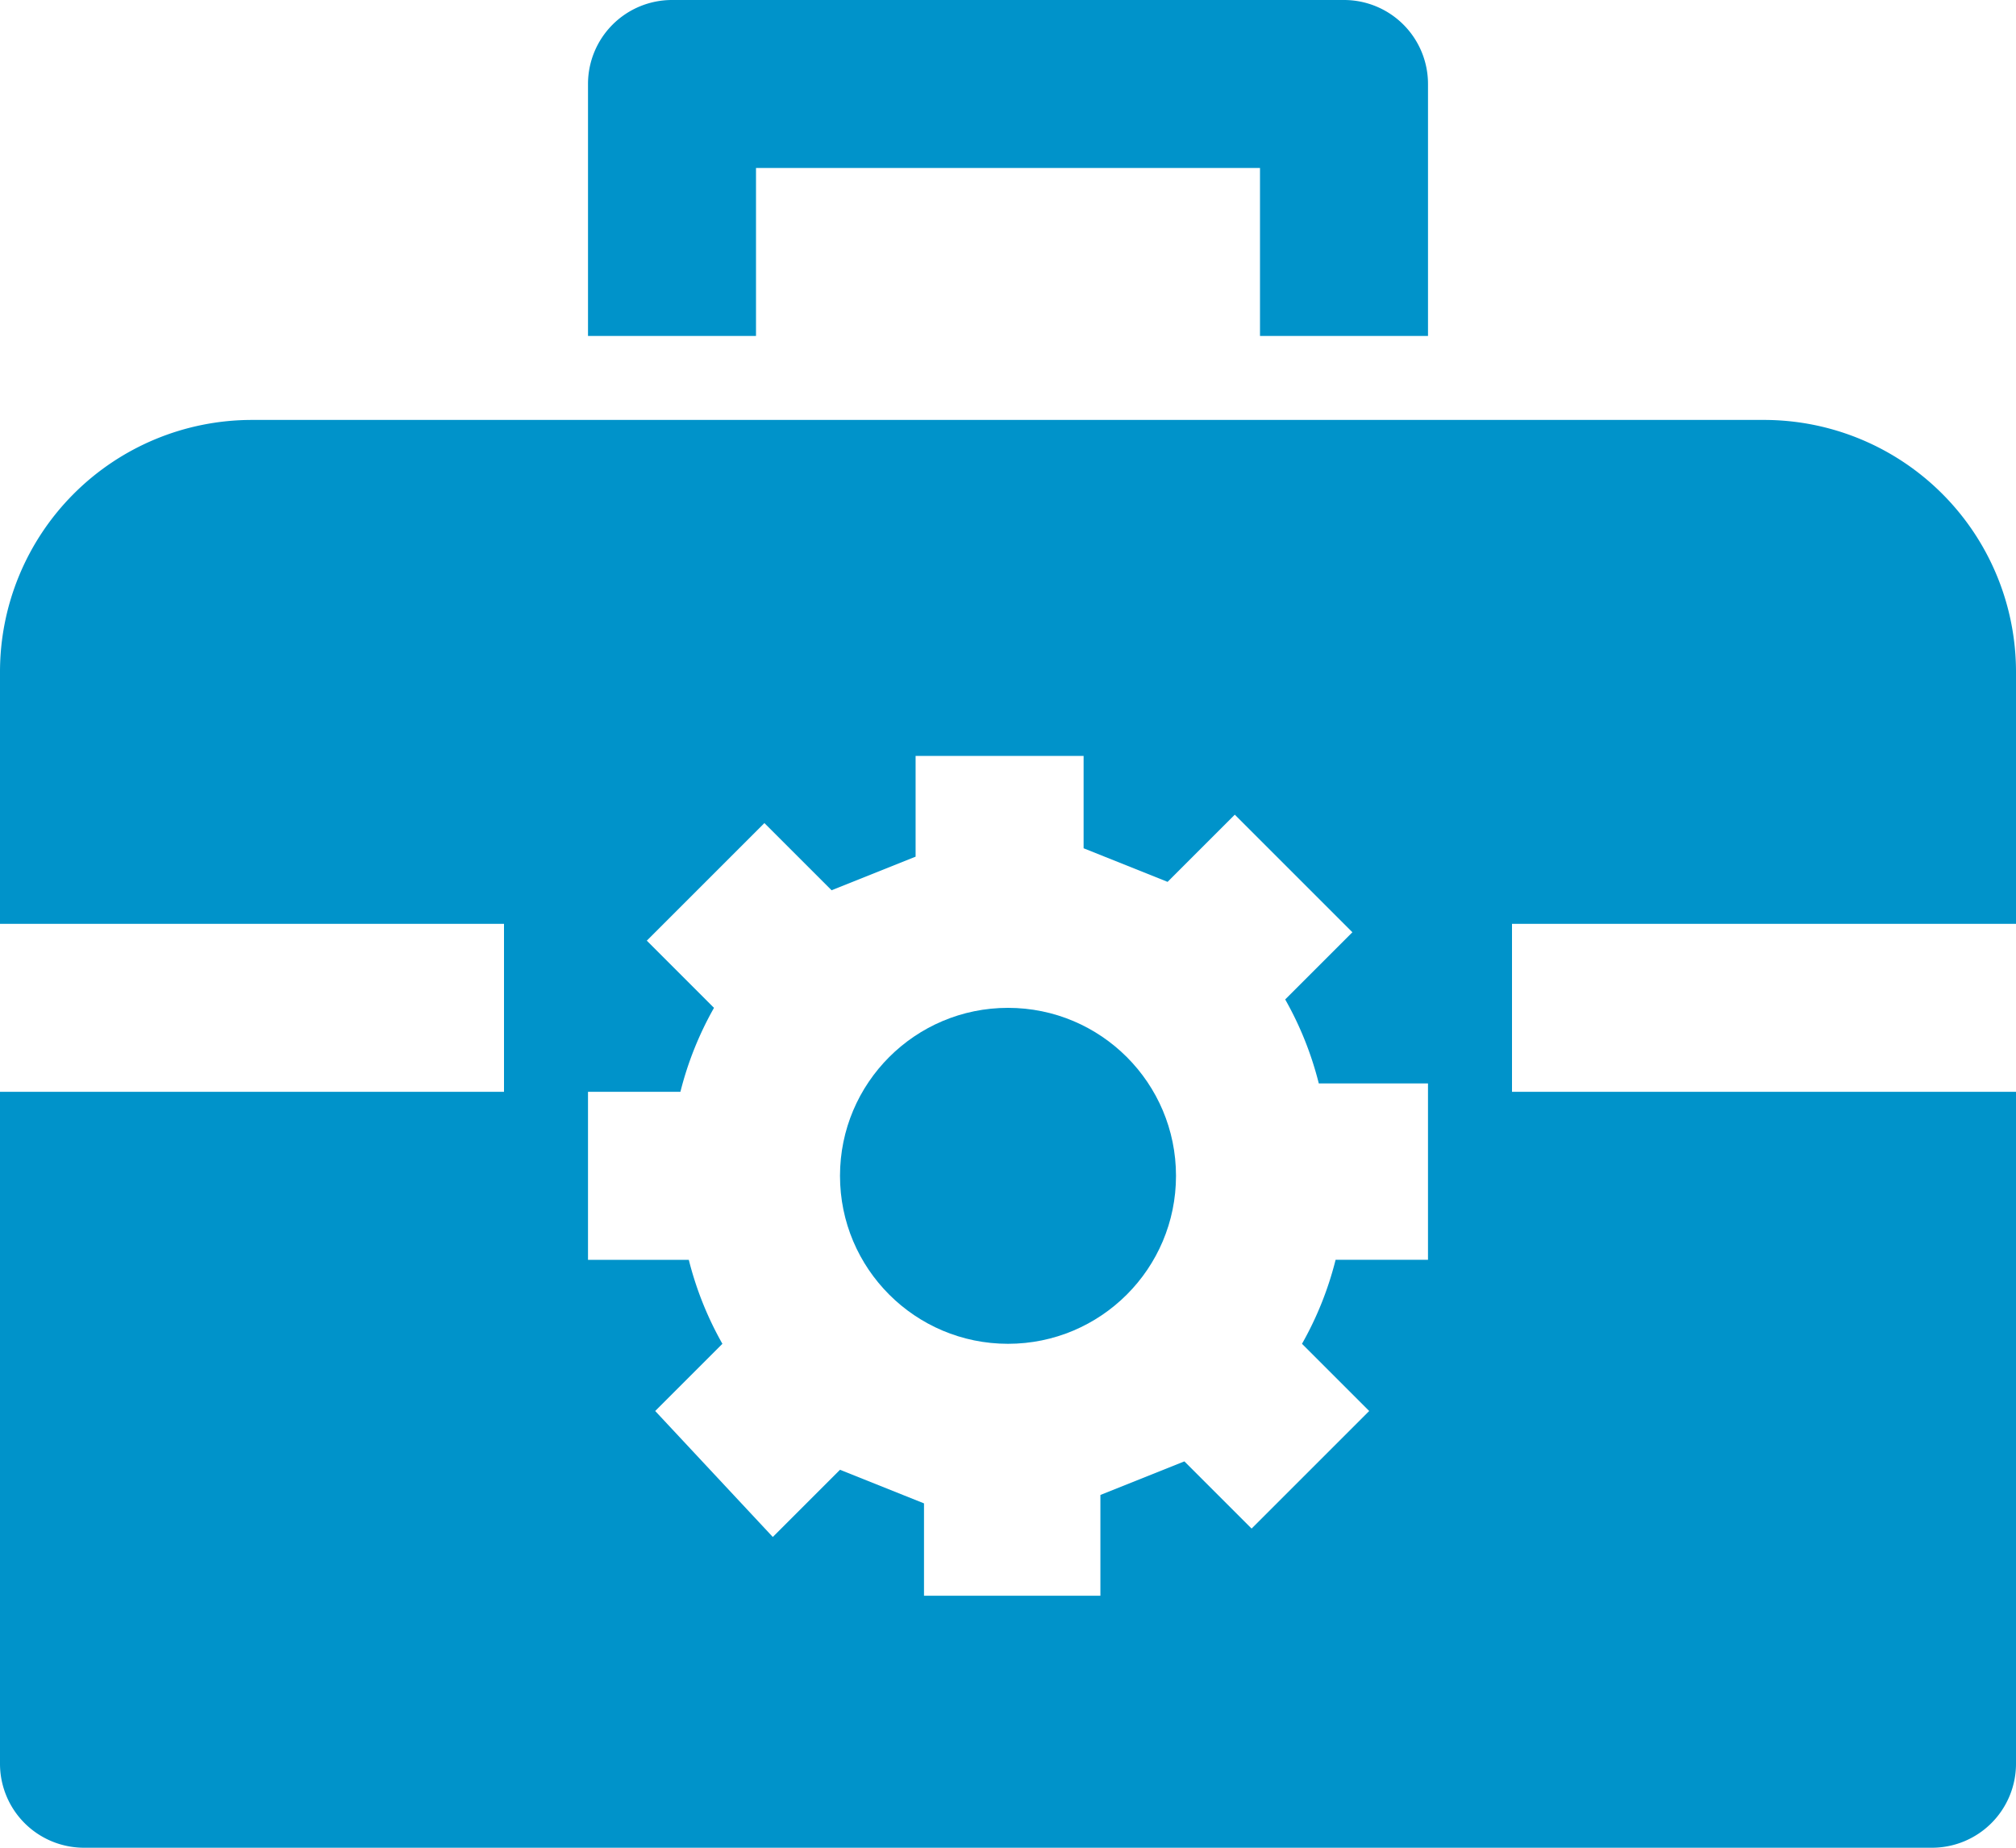 <svg xmlns="http://www.w3.org/2000/svg" width="512" height="469.333" viewBox="0 0 512 469.333">
  <g id="utilitarios" transform="translate(0 -21.334)">
    <g id="Grupo_7034" data-name="Grupo 7034">
      <g id="Grupo_7033" data-name="Grupo 7033">
        <path id="Trazado_397" data-name="Trazado 397" d="M512,256V192a64,64,0,0,0-64-64H64A64,64,0,0,0,0,192v64H128v42.667H0V469.334a21.333,21.333,0,0,0,21.333,21.333H490.666A21.333,21.333,0,0,0,512,469.334V298.667H384V256ZM362.667,341.333H339.2a85.354,85.354,0,0,1-8.533,21.333l17.067,17.067L317.867,409.6,300.8,392.533l-21.333,8.533v25.6h-44.8V403.2l-21.333-8.533-17.067,17.067-29.867-32,17.067-17.067a85.316,85.316,0,0,1-8.533-21.333h-25.6V298.667H172.8a85.354,85.354,0,0,1,8.533-21.333l-17.067-17.067L194.133,230.4,211.2,247.467l21.333-8.533v-25.6H275.2V236.8l21.333,8.533L313.6,228.266l29.867,29.867L326.4,275.2a85.316,85.316,0,0,1,8.533,21.333h27.733v44.8Z" fill="#0093ca"/>
        <circle id="Elipse_48" data-name="Elipse 48" cx="42.667" cy="42.667" r="42.667" transform="translate(213.333 277.333)" fill="#0093ca"/>
        <path id="Trazado_398" data-name="Trazado 398" d="M192,64H320v42.667h42.667v-64a21.333,21.333,0,0,0-21.333-21.333H170.667a21.333,21.333,0,0,0-21.333,21.333v64H192Z" fill="#0093ca"/>
      </g>
    </g>
  </g>
</svg>
